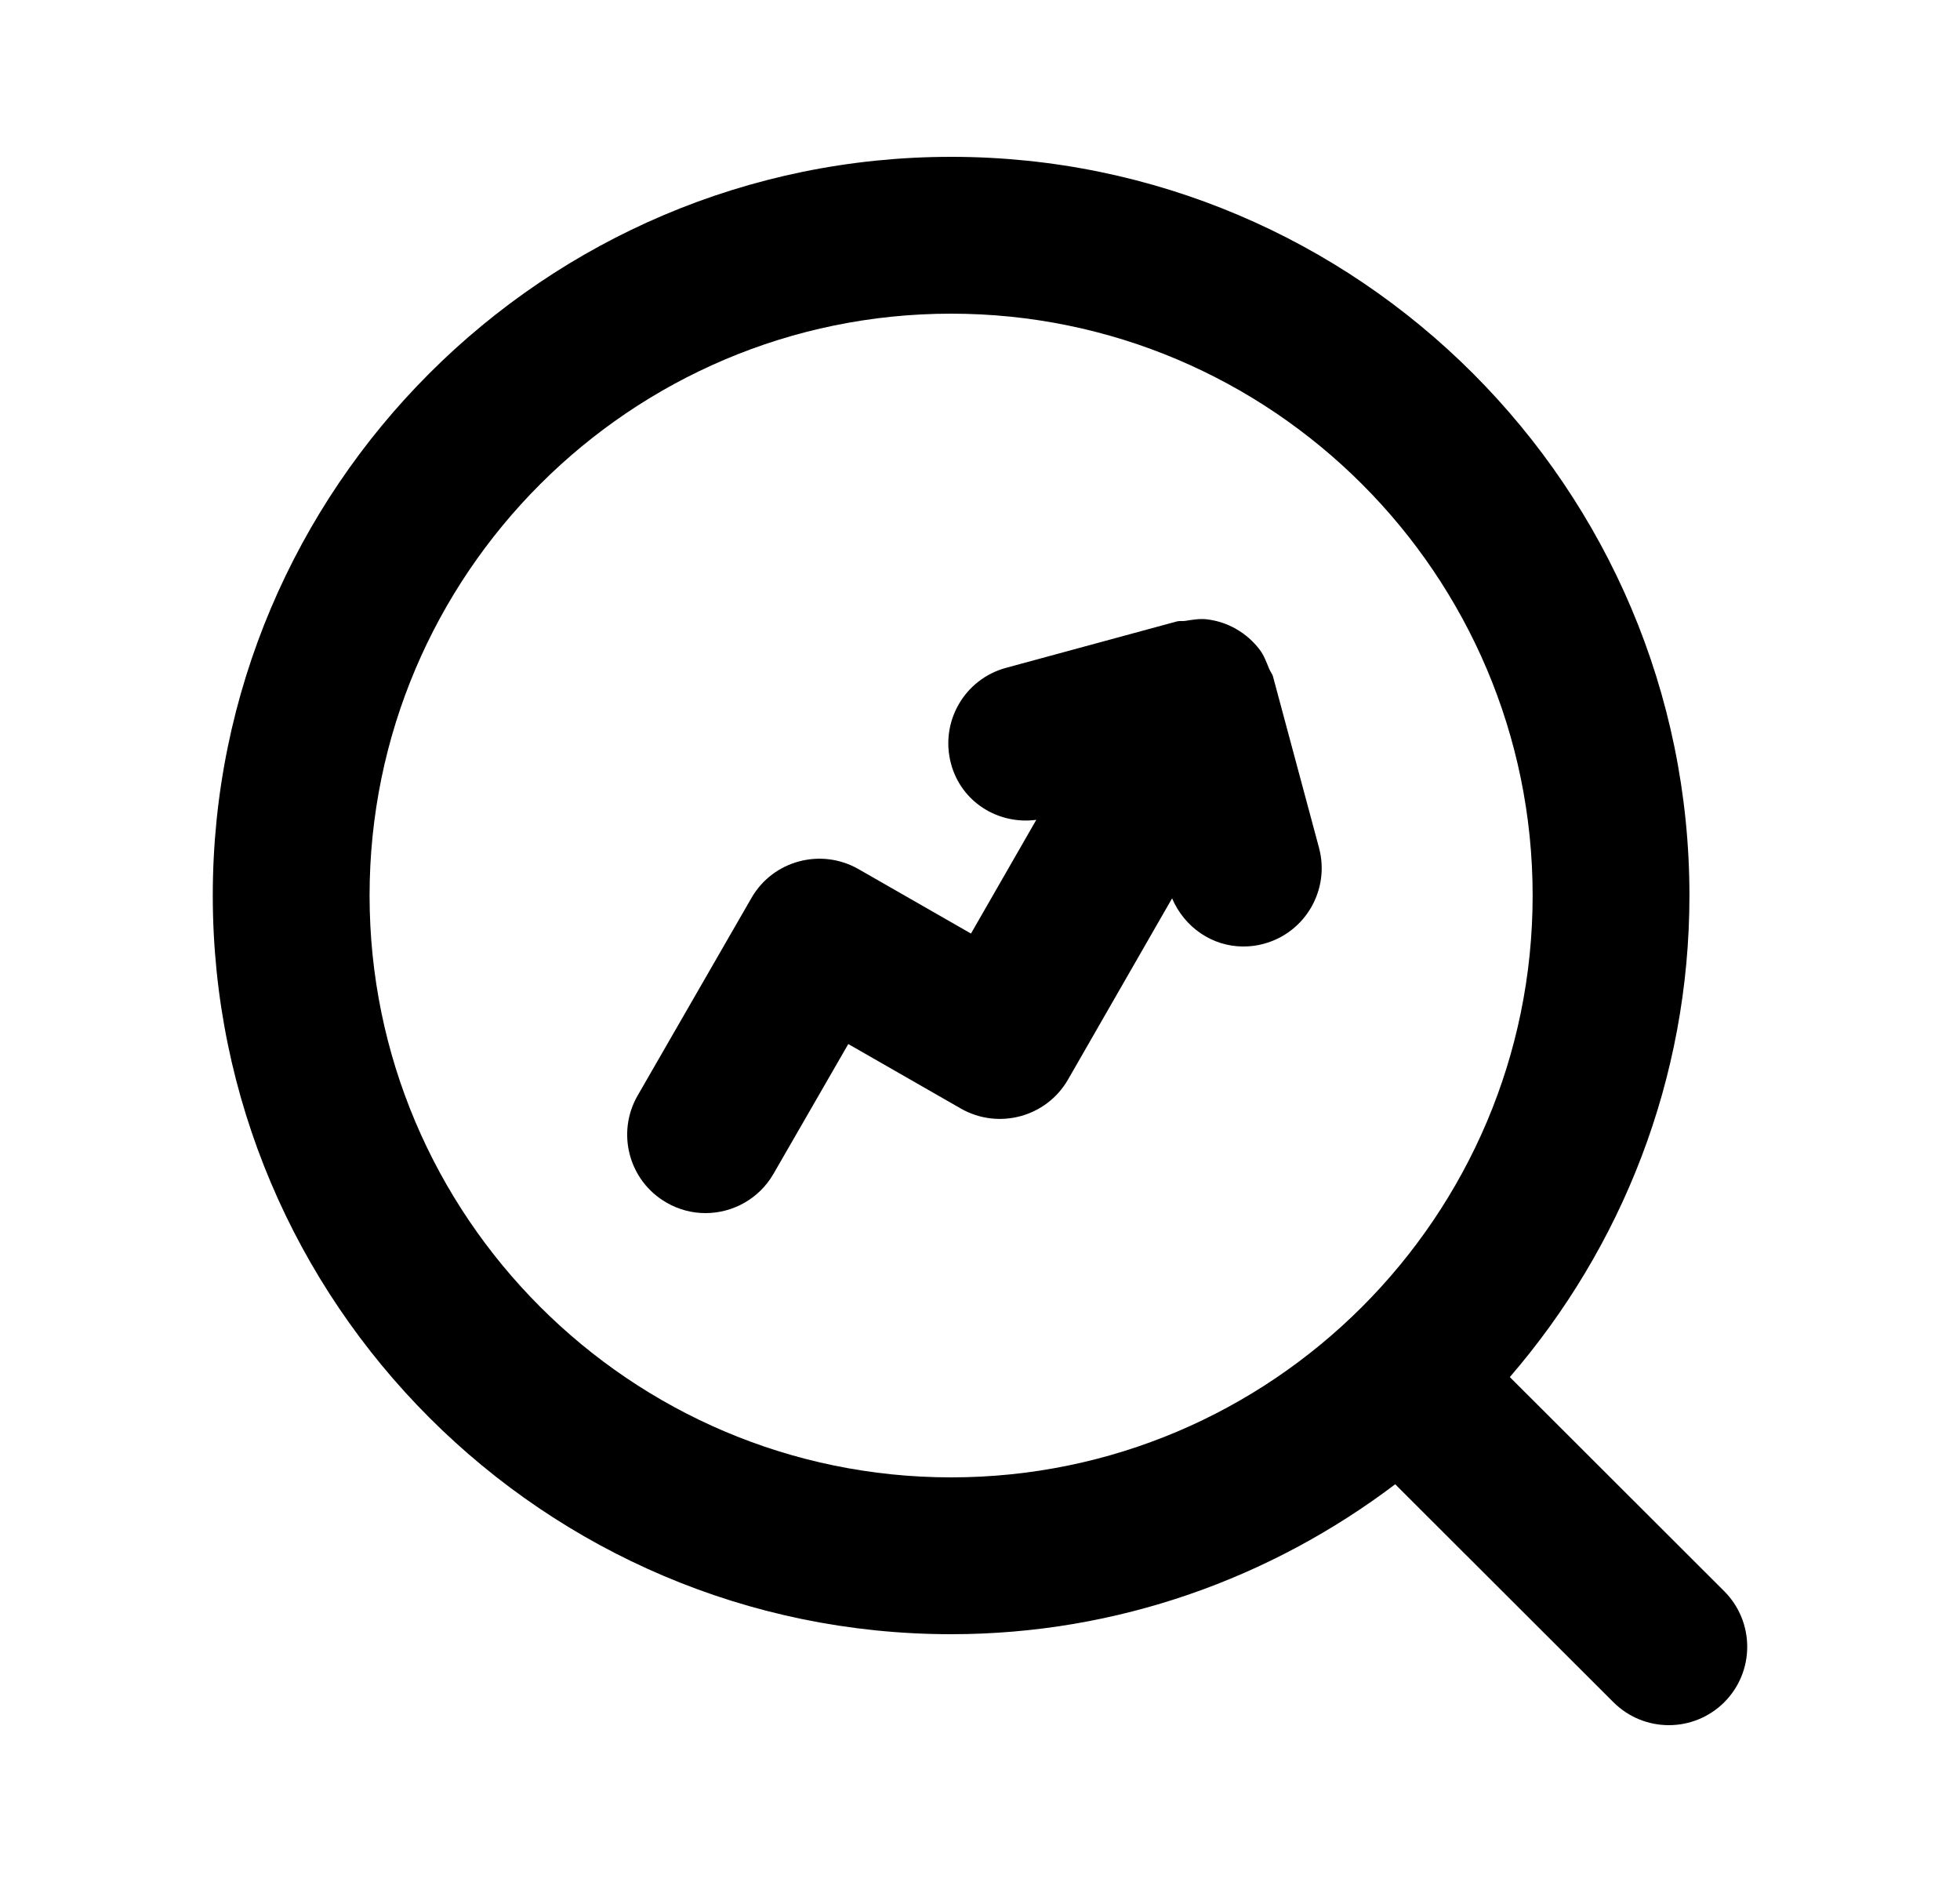 <svg width="25" height="24" viewBox="0 0 25 24" fill="none" xmlns="http://www.w3.org/2000/svg">
<path fill-rule="evenodd" clip-rule="evenodd" d="M16.238 8.63C16.228 8.591 16.2 8.561 16.186 8.524C16.152 8.44 16.121 8.355 16.066 8.283C15.986 8.179 15.887 8.09 15.77 8.023C15.654 7.955 15.526 7.914 15.396 7.898C15.302 7.887 15.209 7.903 15.117 7.918C15.082 7.923 15.045 7.915 15.01 7.925L12.834 8.516C12.3 8.66 11.986 9.209 12.131 9.742C12.262 10.229 12.733 10.519 13.218 10.455L12.385 11.905L10.948 11.082C10.469 10.81 9.859 10.974 9.585 11.451L8.133 13.971C7.858 14.449 8.022 15.061 8.501 15.336C8.658 15.427 8.829 15.47 8.999 15.47C9.344 15.47 9.681 15.29 9.866 14.969L10.82 13.314L12.258 14.138C12.736 14.409 13.346 14.246 13.622 13.768L14.95 11.456C15.108 11.826 15.462 12.07 15.858 12.07C15.944 12.07 16.031 12.06 16.118 12.036C16.652 11.893 16.967 11.344 16.824 10.811L16.238 8.63Z" fill="black"/>
<path fill-rule="evenodd" clip-rule="evenodd" d="M4.714 11.42C4.714 7.328 8.042 4 12.132 4C16.222 4 19.549 7.328 19.549 11.42C19.549 15.512 16.222 18.84 12.132 18.84C8.042 18.84 4.714 15.512 4.714 11.42ZM21.993 20.292L19.258 17.561C20.682 15.91 21.549 13.766 21.549 11.42C21.549 6.226 17.325 2 12.132 2C6.939 2 2.714 6.226 2.714 11.42C2.714 16.614 6.939 20.84 12.132 20.84C14.259 20.84 16.217 20.122 17.796 18.928L20.58 21.708C20.775 21.902 21.03 22 21.286 22C21.543 22 21.798 21.902 21.994 21.707C22.384 21.316 22.383 20.683 21.993 20.292Z" fill="black"/>
</svg>